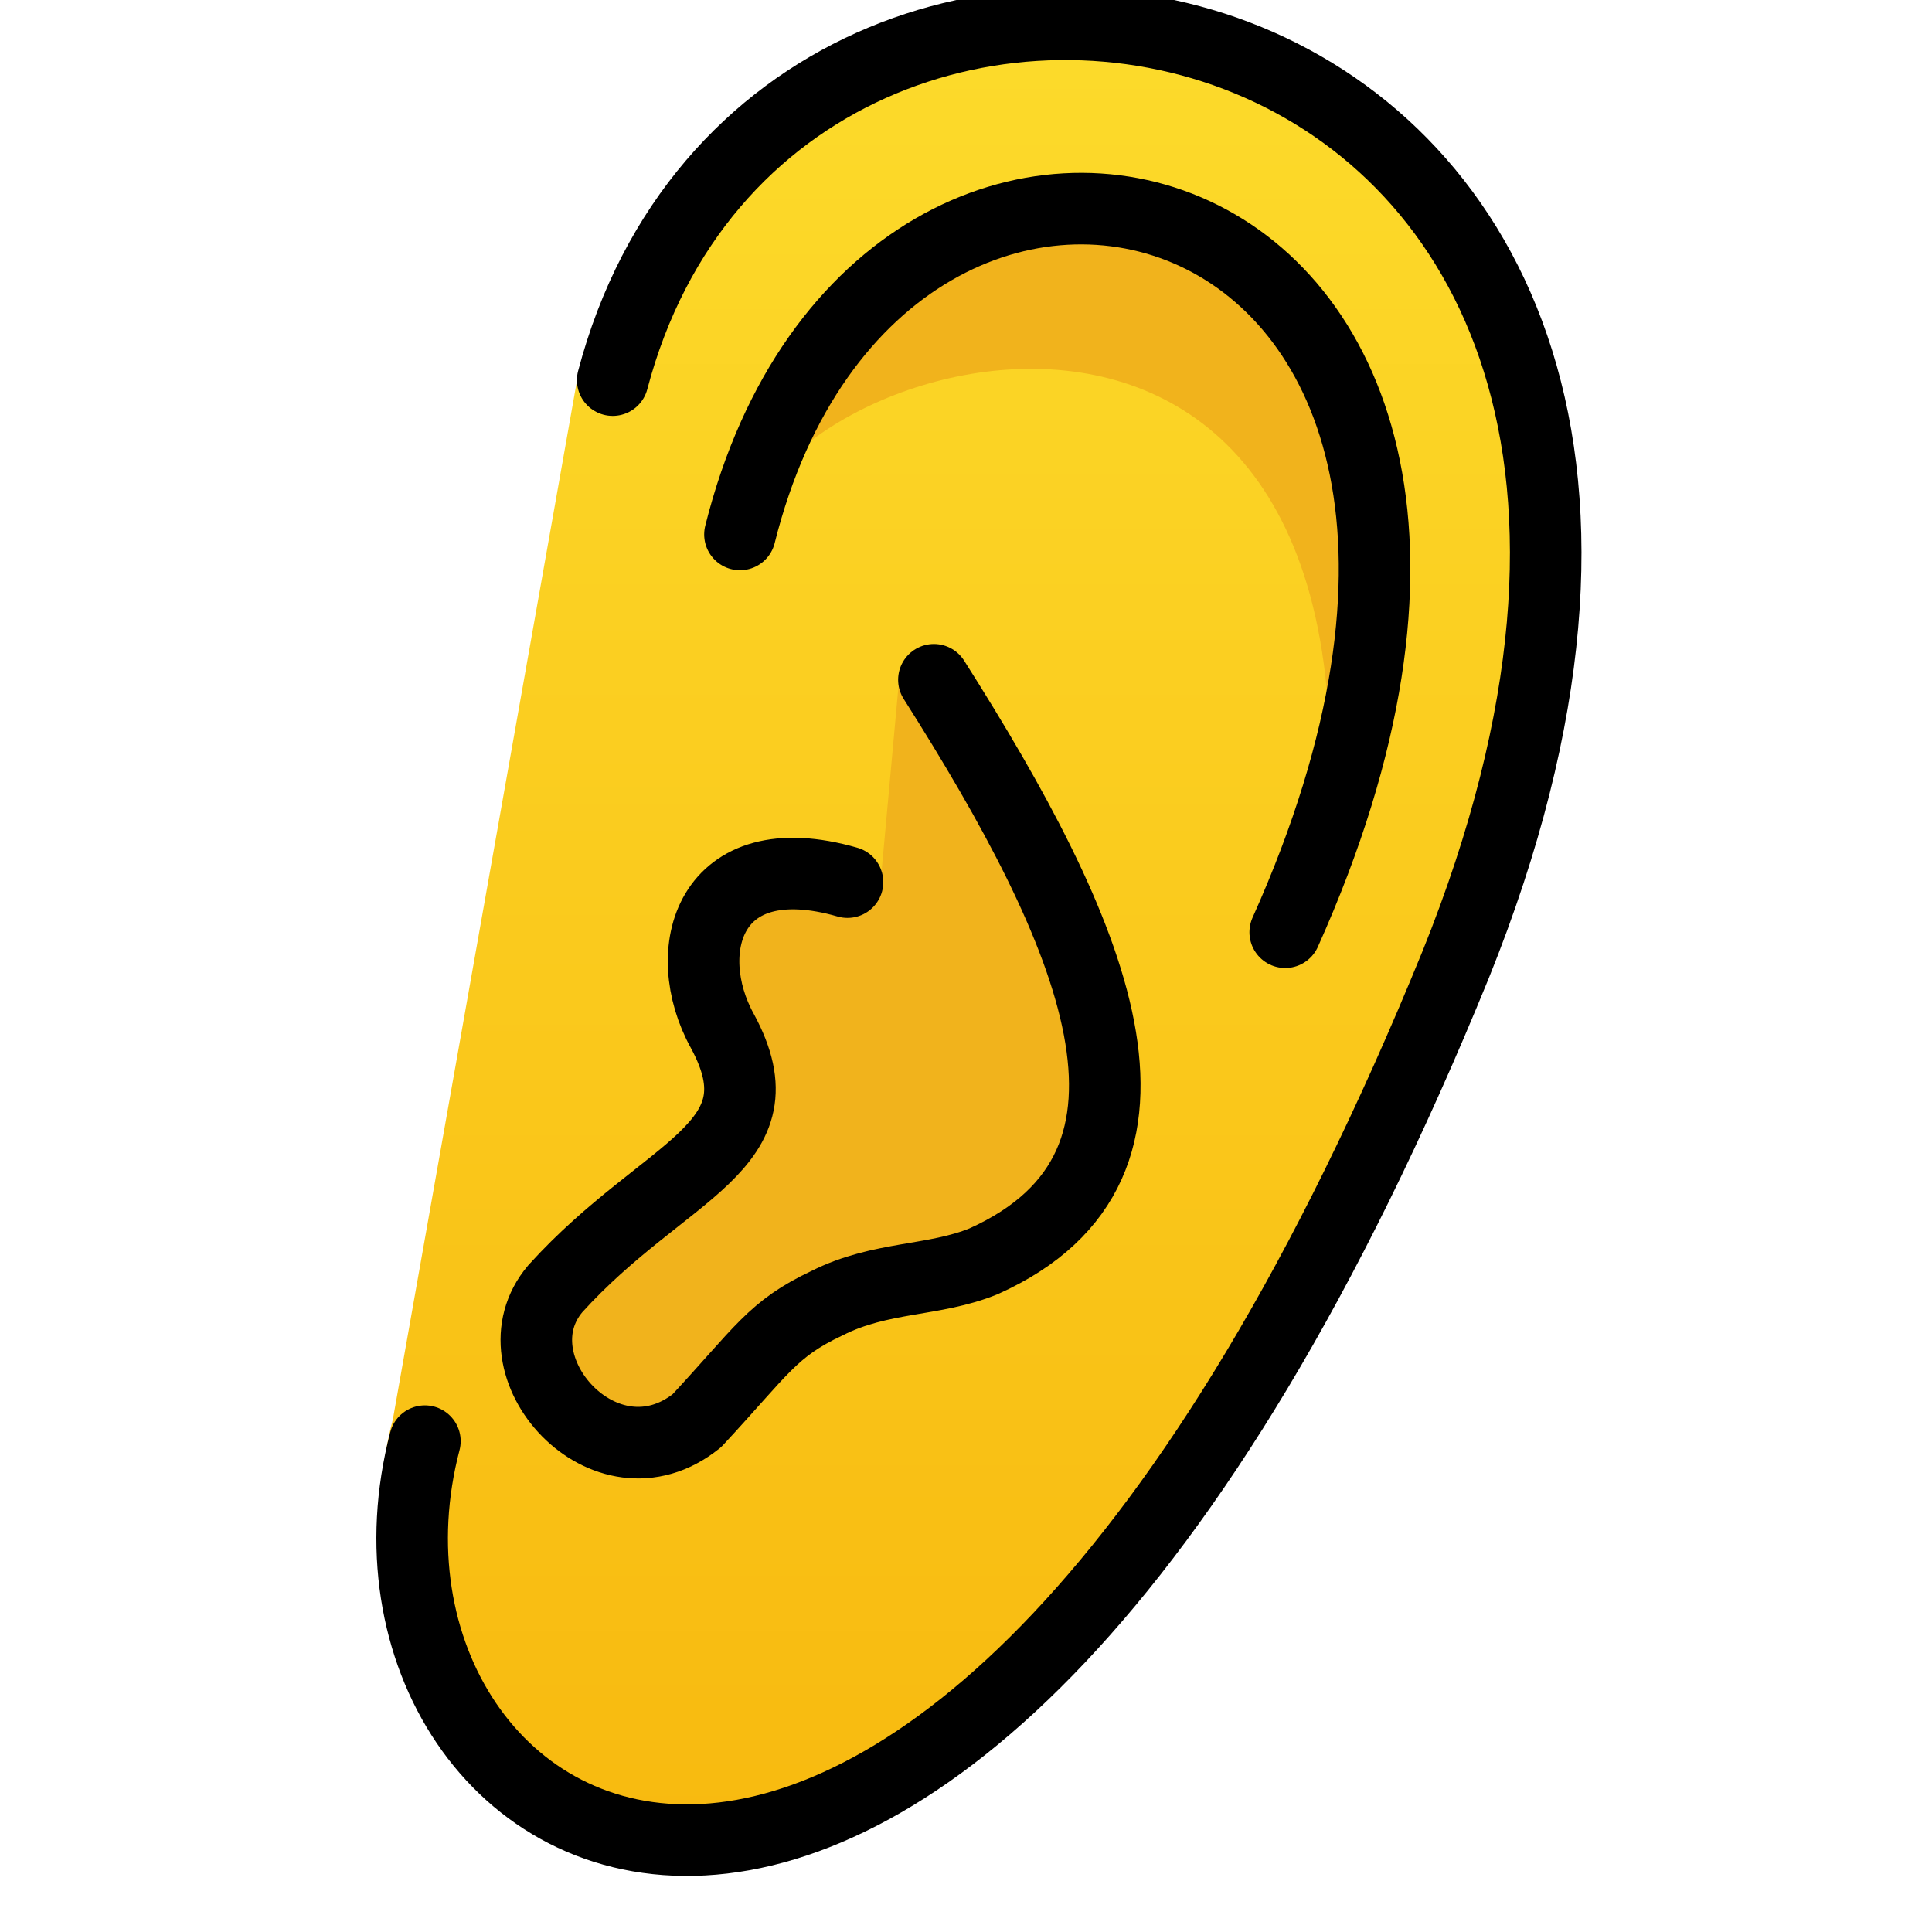 <svg viewBox="9 9 54 54" xmlns="http://www.w3.org/2000/svg">
  <defs>
    <linearGradient id="yellow-gradient" x1="0%" x2="0%" y1="0%" y2="100%">
      <stop offset="0%" style="stop-color:#FDE02F;stop-opacity:1;"/>
      <stop offset="100%" style="stop-color:#F7B209;stop-opacity:1;"/>
    </linearGradient>
  </defs>
  <g id="skin">
    <path d="M25.107,19.748C29.732,2.207,61,7,49.711,35.665c-14.592,35.792-32.792,24.677-29.729,13" fill="url(#yellow-gradient)" stroke="none"/>
  </g>
  <g id="skin-shadow">
    <path d="M45.688,35.614C49.351,13.737,31.125,18.375,29.682,23.938 C33.656,8.062,53.773,14.345,45.688,35.614z" fill="#f1b31c" stroke="none"/>
    <path d="M34.163,27.634c4.439,7,8.337,13.908,2.337,16.616c-1.397,0.574-2.877,0.413-4.382,1.173 c-1.534,0.722-1.819,1.327-3.639,3.285c-2.562,2.062-5.771-1.546-3.958-3.688 c3.073-3.396,6.448-3.927,4.667-7.208c-1.219-2.205,0.496-5.028,4.402-3.903" fill="#f1b31c" stroke="none"/>
  </g>
  <g id="line">
    <path d="M26.125,19.625C30.75,2.083,61,7.875,49.688,35.958c-14.592,35.792-31.875,25-28.812,13.323" fill="none" stroke="#000000" stroke-linecap="round" stroke-linejoin="round" stroke-miterlimit="10" stroke-width="2"/>
    <path d="M35.103,28C39.542,35,42.5,41.542,36.5,44.25c-1.397,0.574-2.877,0.413-4.382,1.173 c-1.534,0.722-1.819,1.327-3.639,3.285c-2.562,2.062-5.771-1.546-3.958-3.688 c3.073-3.396,6.448-3.927,4.667-7.208c-1.219-2.205-0.406-5.281,3.5-4.156" fill="none" stroke="#000000" stroke-linecap="round" stroke-linejoin="round" stroke-miterlimit="10" stroke-width="2"/>
    <path d="M29.682,23.938c3.974-15.875,24.833-10.258,15.24,11.118" fill="none" stroke="#000000" stroke-linecap="round" stroke-linejoin="round" stroke-miterlimit="10" stroke-width="2"/>
  </g>
</svg>